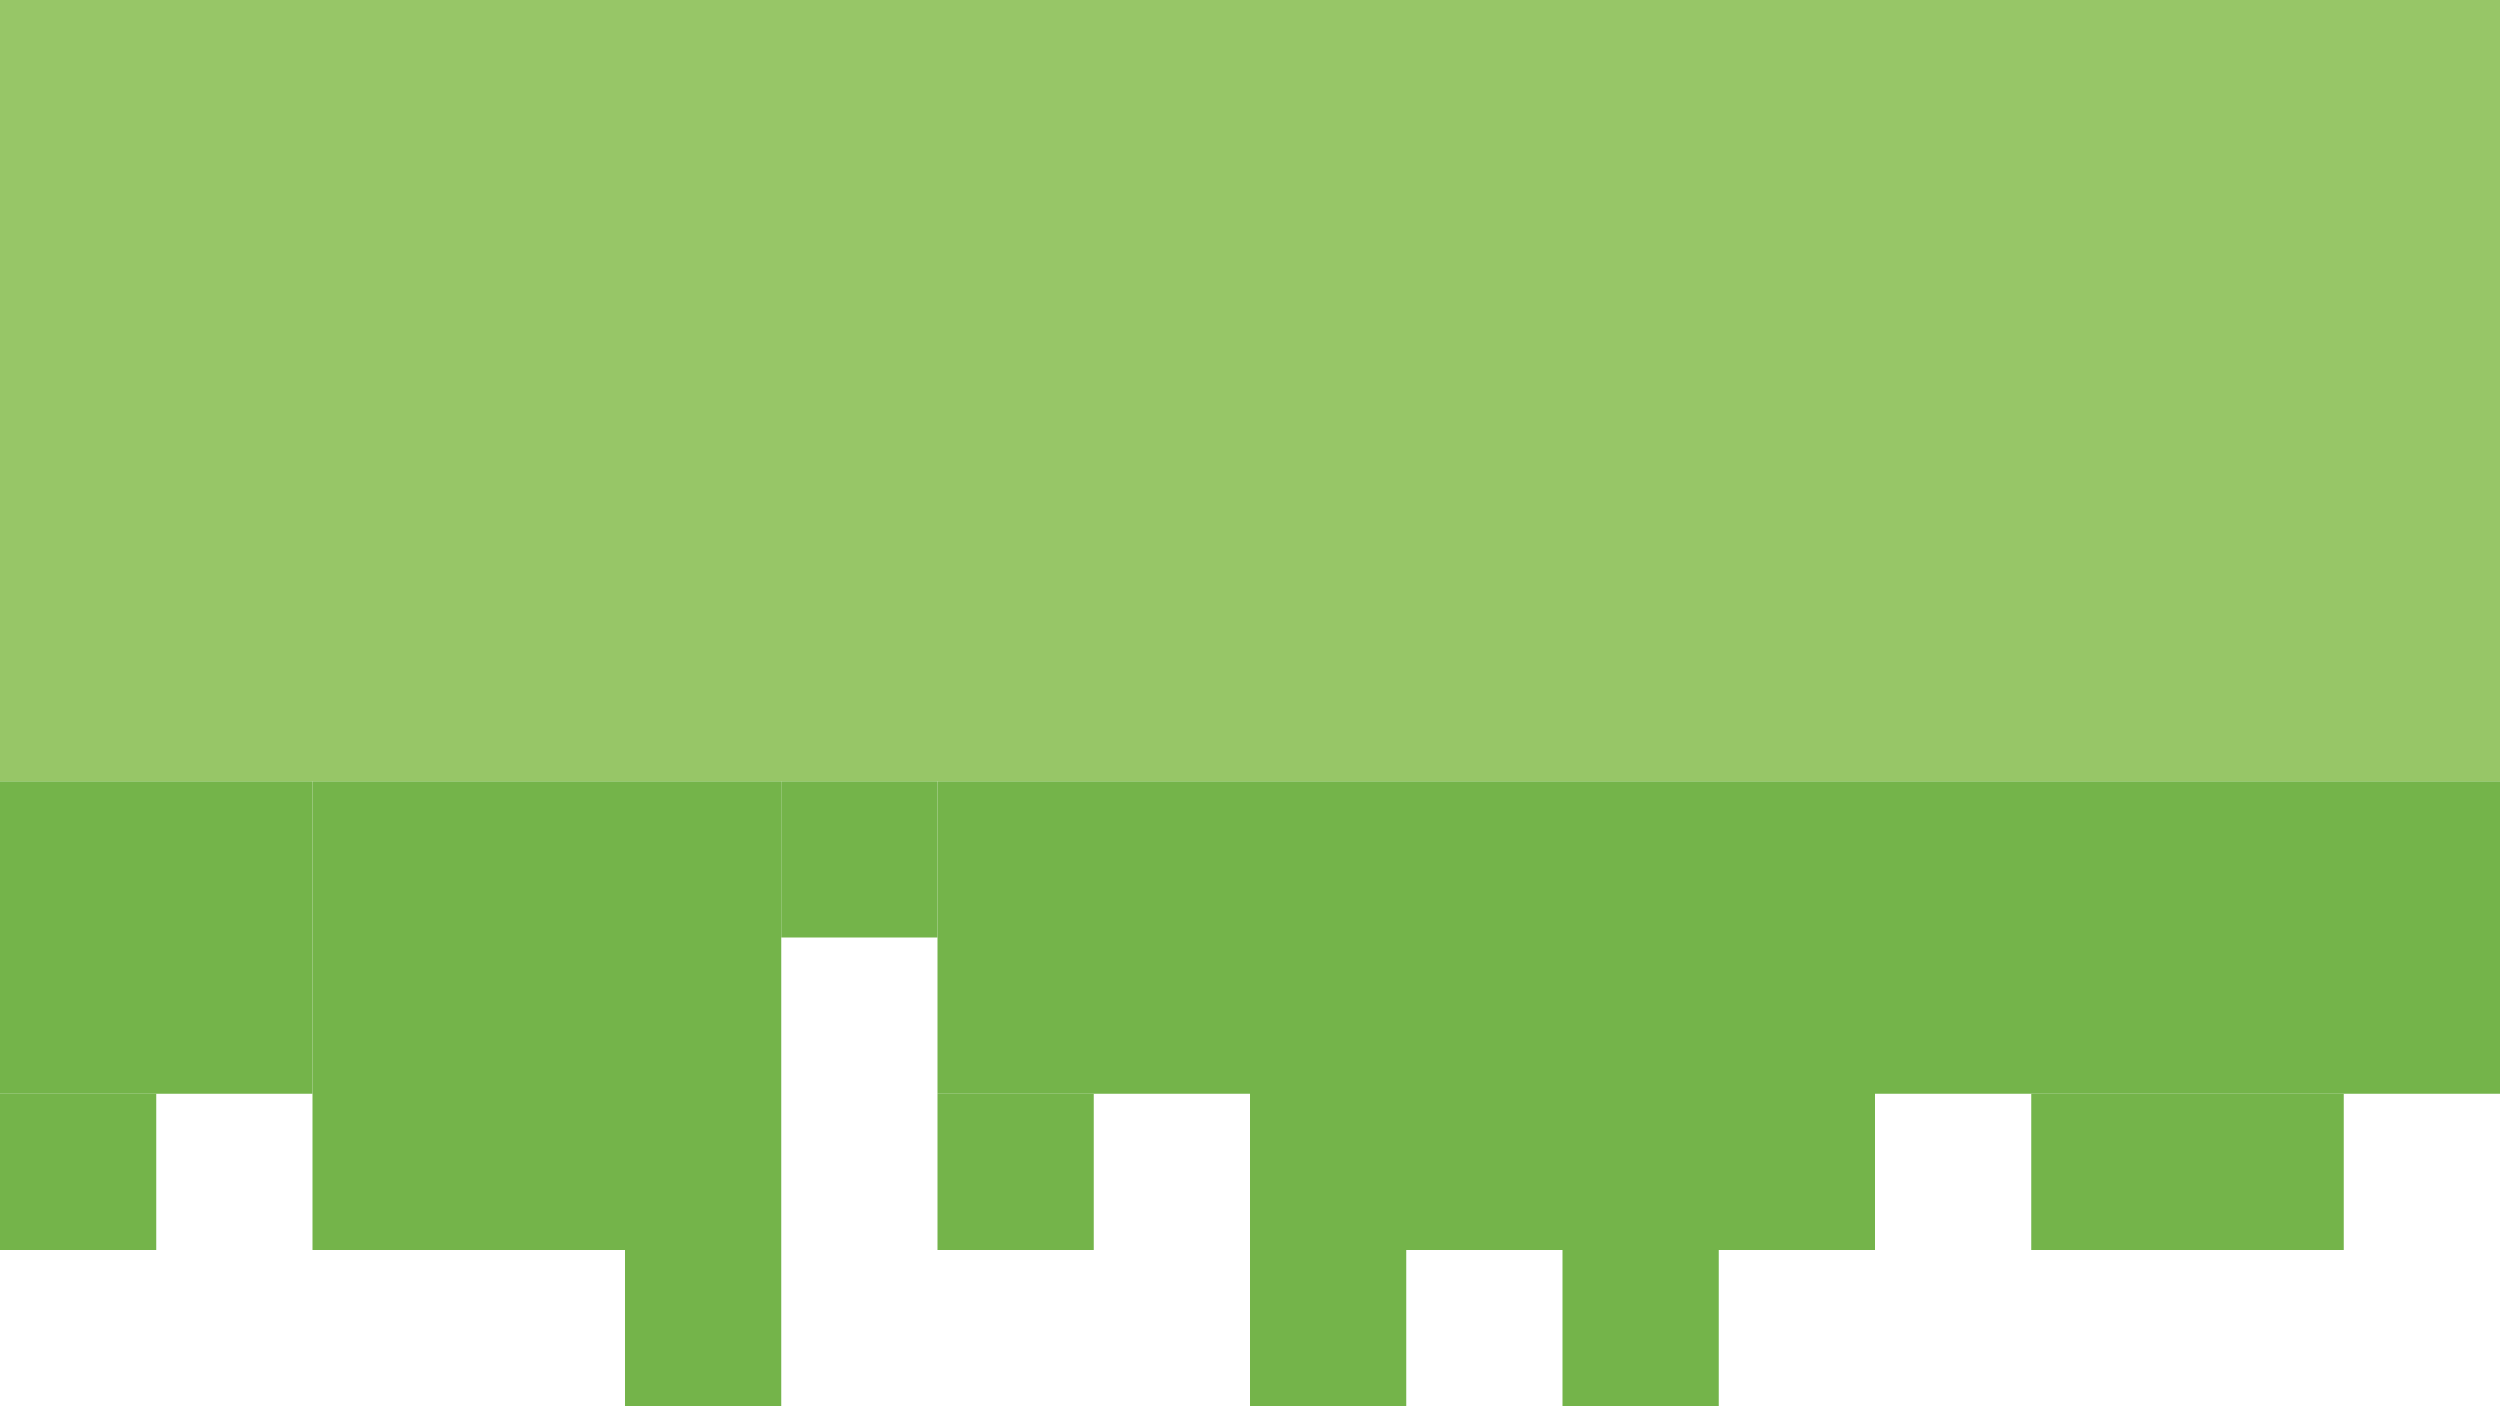 <svg width="32" height="18" viewBox="0 0 32 18" fill="none" xmlns="http://www.w3.org/2000/svg">
<path d="M0 10H4V14H0V10Z" fill="#74B44A"/>
<path d="M4 10H10V16H4V10Z" fill="#74B44A"/>
<path d="M12 10H16V14H12V10Z" fill="#74B44A"/>
<path d="M10 10H12V12H10V10Z" fill="#74B44A"/>
<path d="M0 14H2V16H0V14Z" fill="#74B44A"/>
<path d="M12 14H14V16H12V14Z" fill="#74B44A"/>
<path d="M8 16H10V18H8V16Z" fill="#74B44A"/>
<path d="M16 16H18V18H16V16Z" fill="#74B44A"/>
<path d="M20 16H22V18H20V16Z" fill="#74B44A"/>
<path d="M26 14H30V16H26V14Z" fill="#74B44A"/>
<path d="M16 10H24V16H16V10Z" fill="#74B44A"/>
<path d="M24 10H32V14H24V10Z" fill="#74B44A"/>
<path d="M0 0H32V10H0V0Z" fill="#97C667"/>
</svg>
